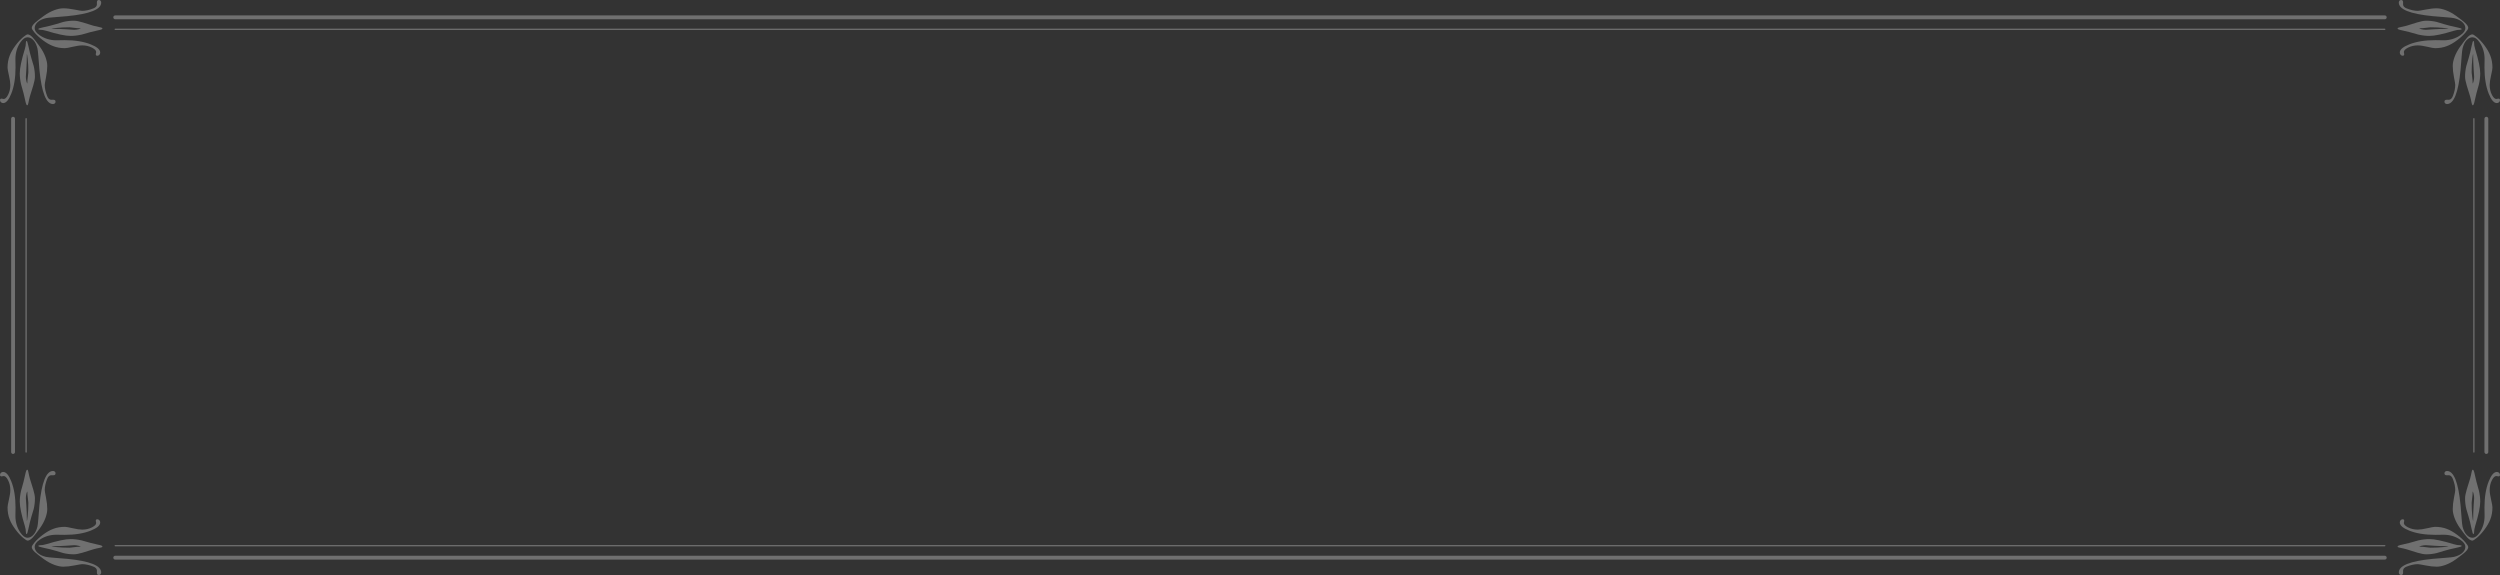 <svg width="500" height="115" viewBox="0 0 500 115" fill="none" xmlns="http://www.w3.org/2000/svg">
<rect x="0" y="0" width="500" height="115" fill="#333333" stroke="none"/>
<g clip-path="url(#clip0_1_607)" fill="rgba(255, 255, 255, .3)">
<path d="M491.462 8.019C492.118 7.526 492.665 7.017 493.109 6.492C493.469 6.059 493.648 5.758 493.648 5.593C493.648 5.301 493.429 4.948 492.985 4.547C492.681 4.258 492.082 3.793 491.182 3.144C490.503 2.65 489.795 2.273 489.068 2.009C488.428 1.78 487.861 1.664 487.361 1.664C486.689 1.664 485.934 1.748 485.094 1.917C484.255 2.085 483.747 2.169 483.568 2.169C482.912 2.169 482.172 2.009 481.345 1.688C480.853 1.5 480.61 1.219 480.61 0.838C480.61 0.798 480.61 0.738 480.618 0.654V0.469C480.618 0.156 480.49 0 480.226 0C480.098 0 479.986 0.052 479.894 0.148C479.806 0.249 479.758 0.369 479.758 0.509C479.758 1.881 482.013 2.787 486.513 3.228C486.989 3.28 487.889 3.352 489.216 3.452C490.027 3.508 490.567 3.569 490.838 3.637C491.538 3.809 492.09 4.074 492.481 4.435C492.877 4.796 493.069 5.196 493.069 5.63C493.069 6.107 492.749 6.572 492.102 7.021C491.118 7.711 489.991 8.059 488.712 8.059C488.597 8.059 488.433 8.055 488.22 8.05C488.129 8.048 488.029 8.046 487.92 8.043C487.753 8.041 487.602 8.039 487.47 8.036C487.315 8.034 487.184 8.031 487.081 8.031C484.991 8.031 483.244 8.316 481.837 8.881C480.582 9.383 479.958 9.924 479.958 10.509C479.958 10.69 480.014 10.842 480.13 10.966C480.242 11.087 480.382 11.151 480.546 11.151C480.741 11.151 480.841 11.046 480.841 10.842C480.841 10.774 480.829 10.694 480.805 10.601C480.781 10.505 480.769 10.441 480.769 10.409C480.769 10.116 481.041 9.824 481.589 9.535C482.172 9.234 482.828 9.078 483.556 9.078C484.035 9.078 484.671 9.174 485.458 9.358C486.242 9.543 486.761 9.635 487.017 9.635C487.884 9.635 488.676 9.495 489.387 9.214C490.027 8.978 490.719 8.581 491.462 8.019Z"/>
<path fill-rule="evenodd" clip-rule="evenodd" d="M490.75 6.159C491.198 6.022 491.63 5.95 492.038 5.95C492.237 5.95 492.333 5.898 492.333 5.79C492.333 5.71 492.026 5.601 491.402 5.473C490.379 5.257 489.515 5.044 488.808 4.832C487.877 4.551 487.385 4.403 487.337 4.387C486.657 4.222 485.958 4.142 485.238 4.142C484.787 4.142 484.195 4.25 483.468 4.475C482.74 4.695 482.017 4.92 481.293 5.152C480.953 5.249 480.49 5.357 479.91 5.473C479.646 5.521 479.514 5.589 479.514 5.682C479.514 5.802 479.69 5.906 480.042 5.986C480.658 6.135 481.269 6.279 481.885 6.419C482.476 6.584 483.064 6.748 483.651 6.913C484.423 7.093 485.166 7.181 485.89 7.181C486.921 7.181 488.54 6.84 490.75 6.159ZM486.082 5.457C487.093 5.457 487.992 5.505 488.788 5.593C489.407 5.67 489.719 5.726 489.719 5.766H489.447C488.54 5.766 487.609 5.798 486.661 5.866C485.714 5.93 485.214 5.962 485.174 5.962C484.879 5.962 484.579 5.922 484.267 5.842C484.007 5.766 483.875 5.714 483.875 5.682C483.883 5.662 483.899 5.654 483.923 5.654H484.047C484.371 5.654 484.763 5.621 485.218 5.557C485.674 5.489 485.962 5.457 486.082 5.457Z"/>
<path d="M3.118 105.93C3.609 106.588 4.117 107.137 4.641 107.582C5.076 107.943 5.372 108.123 5.54 108.123C5.832 108.123 6.18 107.903 6.583 107.458C6.867 107.153 7.335 106.552 7.982 105.65C8.474 104.968 8.85 104.258 9.114 103.528C9.341 102.887 9.453 102.318 9.453 101.816C9.453 101.143 9.373 100.385 9.202 99.543C9.034 98.701 8.95 98.192 8.95 98.011C8.95 97.354 9.114 96.612 9.429 95.782C9.621 95.289 9.901 95.044 10.277 95.044C10.321 95.044 10.381 95.048 10.465 95.056H10.649C10.956 95.056 11.112 94.924 11.112 94.659C11.112 94.531 11.064 94.418 10.964 94.326C10.868 94.238 10.748 94.194 10.609 94.194C9.242 94.194 8.338 96.451 7.894 100.966C7.847 101.443 7.775 102.346 7.675 103.677C7.619 104.491 7.555 105.032 7.491 105.305C7.319 106.01 7.051 106.56 6.691 106.953C6.332 107.35 5.936 107.546 5.5 107.546C5.028 107.546 4.565 107.221 4.113 106.572C3.426 105.585 3.082 104.455 3.082 103.172C3.082 103.007 3.086 102.743 3.094 102.378C3.102 102.013 3.106 101.732 3.106 101.536C3.106 99.439 2.822 97.686 2.258 96.275C1.763 95.02 1.219 94.391 0.64 94.391C0.46 94.391 0.308 94.447 0.184 94.563C0.06 94.675 0 94.816 0 94.98C0 95.176 0.104 95.277 0.308 95.277C0.372 95.277 0.452 95.265 0.548 95.24C0.64 95.216 0.704 95.204 0.735 95.204C1.031 95.204 1.323 95.477 1.607 96.026C1.911 96.612 2.063 97.269 2.063 97.999C2.063 98.484 1.971 99.118 1.787 99.908C1.603 100.698 1.511 101.219 1.511 101.471C1.511 102.342 1.651 103.135 1.927 103.849C2.166 104.491 2.562 105.184 3.118 105.93Z"/>
<path fill-rule="evenodd" clip-rule="evenodd" d="M4.973 105.216C5.112 105.67 5.18 106.099 5.18 106.512C5.18 106.708 5.236 106.804 5.34 106.804C5.424 106.804 5.532 106.496 5.66 105.87C5.872 104.844 6.088 103.977 6.3 103.272C6.575 102.334 6.723 101.84 6.743 101.792C6.903 101.111 6.987 100.409 6.987 99.687C6.987 99.234 6.875 98.645 6.655 97.911C6.436 97.181 6.208 96.455 5.98 95.734C5.88 95.389 5.776 94.924 5.66 94.342C5.612 94.078 5.544 93.945 5.452 93.945C5.328 93.945 5.228 94.122 5.144 94.475C4.997 95.092 4.853 95.71 4.717 96.323C4.635 96.618 4.554 96.911 4.473 97.205L4.471 97.211C4.389 97.507 4.307 97.803 4.225 98.099C4.045 98.869 3.953 99.615 3.953 100.341C3.953 101.375 4.293 102.999 4.973 105.216ZM5.672 100.537C5.672 101.548 5.628 102.45 5.54 103.248C5.464 103.869 5.408 104.182 5.364 104.182V103.913C5.364 102.999 5.332 102.069 5.268 101.115C5.244 100.749 5.223 100.451 5.207 100.219L5.207 100.218C5.182 99.848 5.168 99.65 5.168 99.623C5.168 99.33 5.212 99.026 5.292 98.713C5.364 98.452 5.42 98.32 5.452 98.32C5.468 98.328 5.476 98.344 5.476 98.368V98.492C5.476 98.821 5.508 99.21 5.576 99.667C5.64 100.124 5.672 100.413 5.672 100.537Z"/>
<path d="M493.417 107.458C493.82 107.903 494.168 108.123 494.464 108.123C494.628 108.123 494.924 107.943 495.359 107.582C495.883 107.137 496.391 106.588 496.882 105.93C497.438 105.184 497.834 104.491 498.073 103.849C498.349 103.135 498.489 102.342 498.489 101.471C498.489 101.219 498.397 100.698 498.213 99.908C498.029 99.118 497.937 98.484 497.937 97.999C497.937 97.269 498.089 96.612 498.389 96.026C498.677 95.477 498.969 95.204 499.265 95.204C499.297 95.204 499.36 95.216 499.452 95.24C499.548 95.265 499.628 95.277 499.692 95.277C499.896 95.277 500 95.176 500 94.98C500 94.816 499.936 94.675 499.816 94.563C499.692 94.447 499.54 94.391 499.36 94.391C498.781 94.391 498.237 95.02 497.742 96.275C497.178 97.686 496.894 99.439 496.894 101.536C496.894 101.732 496.898 102.013 496.906 102.378C496.914 102.743 496.918 103.007 496.918 103.172C496.918 104.455 496.574 105.585 495.887 106.572C495.435 107.221 494.976 107.546 494.5 107.546C494.064 107.546 493.668 107.35 493.309 106.953C492.945 106.56 492.681 106.01 492.509 105.305C492.445 105.032 492.381 104.491 492.325 103.677C492.225 102.346 492.153 101.443 492.106 100.966C491.662 96.451 490.758 94.194 489.391 94.194C489.252 94.194 489.132 94.238 489.036 94.326C488.936 94.418 488.888 94.531 488.888 94.659C488.888 94.924 489.044 95.056 489.351 95.056H489.535C489.619 95.048 489.683 95.044 489.723 95.044C490.099 95.044 490.379 95.289 490.571 95.782C490.886 96.612 491.05 97.354 491.05 98.011C491.05 98.192 490.966 98.701 490.798 99.543C490.631 100.385 490.547 101.143 490.547 101.816C490.547 102.318 490.659 102.887 490.886 103.528C491.15 104.258 491.526 104.968 492.018 105.65C492.665 106.552 493.133 107.153 493.417 107.458Z"/>
<path fill-rule="evenodd" clip-rule="evenodd" d="M494.34 105.87C494.468 106.496 494.576 106.804 494.66 106.804C494.764 106.804 494.816 106.708 494.816 106.512C494.816 106.099 494.888 105.67 495.027 105.216C495.707 102.999 496.047 101.375 496.047 100.341C496.047 99.615 495.955 98.869 495.775 98.099C495.693 97.803 495.611 97.507 495.529 97.211L495.283 96.323C495.147 95.71 495.003 95.092 494.856 94.475C494.772 94.122 494.672 93.945 494.548 93.945C494.46 93.945 494.388 94.078 494.34 94.342C494.224 94.924 494.12 95.389 494.02 95.734C493.788 96.455 493.565 97.181 493.345 97.911C493.125 98.645 493.013 99.234 493.013 99.687C493.013 100.409 493.097 101.111 493.261 101.792C493.27 101.829 493.359 102.129 493.527 102.692L493.7 103.272C493.912 103.977 494.128 104.844 494.34 105.87ZM494.636 103.913V104.182C494.592 104.182 494.536 103.869 494.464 103.248C494.372 102.45 494.328 101.548 494.328 100.537C494.328 100.413 494.36 100.124 494.424 99.667C494.492 99.21 494.524 98.821 494.524 98.492V98.368C494.524 98.344 494.532 98.328 494.548 98.32C494.58 98.32 494.636 98.452 494.708 98.713C494.792 99.026 494.832 99.33 494.832 99.623C494.832 99.667 494.8 100.164 494.732 101.115C494.668 102.069 494.636 102.999 494.636 103.913Z"/>
<path d="M492.985 110.457C493.429 110.052 493.648 109.703 493.648 109.407C493.648 109.242 493.469 108.941 493.109 108.508C492.665 107.983 492.118 107.474 491.462 106.981C490.719 106.423 490.027 106.022 489.387 105.786C488.676 105.505 487.884 105.369 487.017 105.369C486.761 105.369 486.242 105.461 485.458 105.646C484.671 105.83 484.035 105.922 483.556 105.922C482.828 105.922 482.172 105.77 481.589 105.465C481.041 105.176 480.769 104.888 480.769 104.591C480.769 104.559 480.781 104.495 480.805 104.399C480.829 104.306 480.841 104.226 480.841 104.158C480.841 103.957 480.741 103.853 480.546 103.853C480.382 103.853 480.242 103.913 480.13 104.038C480.014 104.158 479.958 104.31 479.958 104.491C479.958 105.076 480.582 105.617 481.837 106.119C483.244 106.684 484.991 106.969 487.081 106.969C487.273 106.969 487.557 106.965 487.92 106.957C488.284 106.949 488.548 106.945 488.712 106.945C489.991 106.945 491.118 107.289 492.102 107.979C492.749 108.428 493.069 108.893 493.069 109.37C493.069 109.804 492.877 110.204 492.481 110.565C492.09 110.926 491.538 111.195 490.838 111.367C490.567 111.431 490.027 111.492 489.216 111.552C487.889 111.648 486.989 111.724 486.513 111.772C482.013 112.217 479.758 113.123 479.758 114.495C479.758 114.635 479.806 114.751 479.894 114.852C479.986 114.952 480.098 115 480.226 115C480.49 115 480.618 114.844 480.618 114.531V114.346C480.61 114.266 480.61 114.202 480.61 114.162C480.61 113.785 480.853 113.5 481.345 113.312C482.172 112.991 482.912 112.831 483.568 112.831C483.747 112.831 484.255 112.915 485.094 113.083C485.934 113.252 486.689 113.336 487.361 113.336C487.861 113.336 488.428 113.22 489.068 112.991C489.795 112.731 490.503 112.35 491.182 111.856C492.082 111.211 492.681 110.742 492.985 110.457Z"/>
<path fill-rule="evenodd" clip-rule="evenodd" d="M491.402 109.531C492.026 109.399 492.333 109.29 492.333 109.21C492.333 109.102 492.237 109.05 492.038 109.05C491.63 109.05 491.198 108.982 490.75 108.841C488.54 108.16 486.921 107.819 485.89 107.819C485.166 107.819 484.423 107.907 483.651 108.087C483.064 108.252 482.476 108.416 481.885 108.581C481.269 108.721 480.658 108.865 480.042 109.014C479.69 109.094 479.514 109.198 479.514 109.322C479.514 109.411 479.646 109.483 479.91 109.531C480.49 109.647 480.953 109.751 481.293 109.852C482.017 110.08 482.74 110.305 483.468 110.529C484.195 110.75 484.787 110.862 485.238 110.862C485.958 110.862 486.657 110.778 487.337 110.613C487.385 110.597 487.877 110.449 488.808 110.172C489.515 109.956 490.379 109.743 491.402 109.531ZM489.447 109.234H489.719C489.719 109.274 489.407 109.334 488.788 109.407C487.992 109.499 487.093 109.543 486.082 109.543C485.962 109.543 485.674 109.511 485.218 109.443C484.763 109.379 484.371 109.346 484.047 109.346H483.923C483.899 109.346 483.883 109.338 483.875 109.322C483.875 109.286 484.007 109.234 484.267 109.162C484.579 109.078 484.879 109.038 485.174 109.038C485.214 109.038 485.714 109.07 486.661 109.138C487.609 109.202 488.54 109.234 489.447 109.234Z"/>
<path d="M6.891 108.508C7.335 107.983 7.882 107.474 8.538 106.981C9.281 106.423 9.973 106.022 10.613 105.786C11.324 105.505 12.116 105.369 12.983 105.369C13.235 105.369 13.754 105.461 14.542 105.646C15.329 105.83 15.965 105.922 16.445 105.922C17.176 105.922 17.828 105.77 18.411 105.465C18.959 105.176 19.235 104.888 19.235 104.591C19.235 104.559 19.223 104.495 19.195 104.399C19.171 104.306 19.159 104.226 19.159 104.158C19.159 103.957 19.259 103.853 19.454 103.853C19.618 103.853 19.758 103.913 19.87 104.038C19.986 104.158 20.042 104.31 20.042 104.491C20.042 105.076 19.418 105.617 18.163 106.119C16.756 106.684 15.009 106.969 12.919 106.969C12.723 106.969 12.443 106.965 12.079 106.957C11.716 106.949 11.452 106.945 11.288 106.945C10.013 106.945 8.882 107.289 7.898 107.979C7.251 108.428 6.931 108.893 6.931 109.37C6.931 109.804 7.127 110.204 7.519 110.565C7.91 110.926 8.458 111.195 9.162 111.367C9.433 111.431 9.973 111.492 10.784 111.552C12.111 111.648 13.011 111.724 13.486 111.772C17.987 112.217 20.242 113.123 20.242 114.495C20.242 114.635 20.194 114.751 20.106 114.852C20.014 114.952 19.902 115 19.774 115C19.51 115 19.378 114.844 19.378 114.531V114.346C19.386 114.266 19.39 114.202 19.39 114.162C19.39 113.785 19.147 113.5 18.655 113.312C17.828 112.991 17.088 112.831 16.433 112.831C16.253 112.831 15.745 112.915 14.905 113.083C14.066 113.252 13.311 113.336 12.639 113.336C12.139 113.336 11.572 113.22 10.932 112.991C10.205 112.731 9.501 112.35 8.818 111.856C7.918 111.211 7.319 110.742 7.015 110.457C6.571 110.052 6.351 109.703 6.351 109.407C6.351 109.242 6.531 108.941 6.891 108.508Z"/>
<path fill-rule="evenodd" clip-rule="evenodd" d="M7.962 109.05C8.37 109.05 8.802 108.982 9.249 108.841C11.46 108.16 13.083 107.819 14.114 107.819C14.834 107.819 15.577 107.907 16.349 108.087C16.936 108.252 17.524 108.416 18.115 108.581C18.727 108.721 19.342 108.865 19.958 109.014C20.31 109.094 20.486 109.198 20.486 109.322C20.486 109.411 20.354 109.483 20.09 109.531C19.51 109.647 19.047 109.751 18.707 109.852C17.983 110.08 17.26 110.305 16.532 110.529C15.801 110.75 15.213 110.862 14.762 110.862C14.042 110.862 13.343 110.778 12.663 110.613C12.615 110.597 12.123 110.449 11.188 110.172C10.485 109.956 9.621 109.743 8.598 109.531C7.978 109.399 7.667 109.29 7.667 109.21C7.667 109.102 7.763 109.05 7.962 109.05ZM11.216 109.407C12.008 109.499 12.907 109.543 13.918 109.543C14.038 109.543 14.326 109.511 14.782 109.443C15.237 109.379 15.629 109.346 15.953 109.346H16.077C16.101 109.346 16.117 109.338 16.125 109.322C16.125 109.286 15.993 109.234 15.733 109.162C15.421 109.078 15.121 109.038 14.826 109.038C14.782 109.038 14.29 109.07 13.339 109.138C12.391 109.202 11.46 109.234 10.553 109.234H10.281C10.281 109.274 10.592 109.334 11.216 109.407Z"/>
<path d="M23.044 109.266C22.972 109.266 22.916 109.206 22.916 109.138C22.916 109.066 22.972 109.01 23.044 109.01H476.956C477.024 109.01 477.084 109.066 477.084 109.138C477.084 109.206 477.024 109.266 476.956 109.266H23.044Z"/>
<path d="M495.359 7.418C495.883 7.863 496.391 8.412 496.882 9.07C497.438 9.816 497.834 10.509 498.073 11.151C498.349 11.865 498.489 12.659 498.489 13.529C498.489 13.785 498.397 14.306 498.213 15.092C498.029 15.882 497.937 16.52 497.937 17.001C497.937 17.735 498.089 18.388 498.389 18.974C498.677 19.523 498.969 19.8 499.265 19.8C499.297 19.8 499.36 19.788 499.452 19.759C499.548 19.735 499.628 19.723 499.692 19.723C499.896 19.723 500 19.824 500 20.02C500 20.184 499.936 20.325 499.816 20.441C499.692 20.553 499.54 20.614 499.36 20.614C498.781 20.614 498.237 19.984 497.742 18.729C497.178 17.314 496.894 15.561 496.894 13.468C496.894 13.272 496.898 12.987 496.906 12.622C496.914 12.258 496.918 11.993 496.918 11.829C496.918 10.549 496.574 9.415 495.887 8.428C495.435 7.783 494.976 7.458 494.5 7.458C494.064 7.458 493.668 7.654 493.309 8.047C492.945 8.44 492.681 8.994 492.509 9.699C492.445 9.968 492.381 10.509 492.325 11.323C492.225 12.655 492.153 13.557 492.106 14.034C491.662 18.549 490.758 20.81 489.391 20.81C489.252 20.81 489.132 20.762 489.036 20.674C488.936 20.581 488.888 20.473 488.888 20.341C488.888 20.076 489.044 19.948 489.351 19.948H489.535C489.619 19.956 489.683 19.96 489.723 19.96C490.099 19.96 490.379 19.711 490.571 19.218C490.886 18.388 491.05 17.646 491.05 16.989C491.05 16.808 490.966 16.299 490.798 15.457C490.631 14.615 490.547 13.857 490.547 13.184C490.547 12.682 490.659 12.113 490.886 11.472C491.15 10.742 491.526 10.036 492.018 9.355C492.665 8.448 493.133 7.847 493.417 7.542C493.82 7.097 494.168 6.877 494.464 6.877C494.628 6.877 494.924 7.057 495.359 7.418Z"/>
<path fill-rule="evenodd" clip-rule="evenodd" d="M494.816 8.492C494.816 8.901 494.888 9.334 495.027 9.784C495.707 12.001 496.047 13.629 496.047 14.663C496.047 15.385 495.955 16.131 495.775 16.905C495.693 17.199 495.611 17.495 495.529 17.791C495.447 18.087 495.365 18.382 495.283 18.677C495.147 19.294 495.003 19.908 494.856 20.525C494.772 20.878 494.672 21.055 494.548 21.055C494.46 21.055 494.388 20.922 494.34 20.662C494.224 20.076 494.12 19.615 494.02 19.27C493.788 18.545 493.565 17.819 493.345 17.089C493.125 16.359 493.013 15.766 493.013 15.313C493.013 14.591 493.097 13.889 493.261 13.208C493.272 13.164 493.396 12.747 493.632 11.96L493.634 11.954L493.638 11.94L493.641 11.932L493.642 11.929L493.7 11.732C493.912 11.023 494.128 10.156 494.34 9.13C494.468 8.508 494.576 8.196 494.66 8.196C494.764 8.196 494.816 8.296 494.816 8.492ZM494.464 11.756C494.372 12.55 494.328 13.456 494.328 14.467C494.328 14.587 494.36 14.88 494.424 15.333C494.492 15.79 494.524 16.183 494.524 16.508V16.632C494.524 16.656 494.532 16.676 494.548 16.68C494.58 16.68 494.636 16.552 494.708 16.287C494.792 15.974 494.832 15.674 494.832 15.377C494.832 15.337 494.8 14.84 494.732 13.885C494.668 12.935 494.636 12.001 494.636 11.091V10.818C494.592 10.818 494.536 11.131 494.464 11.756Z"/>
<path d="M7.015 4.547C6.571 4.948 6.351 5.301 6.351 5.593C6.351 5.758 6.531 6.059 6.891 6.492C7.335 7.017 7.882 7.526 8.538 8.019C9.281 8.581 9.973 8.978 10.613 9.214C11.324 9.495 12.116 9.635 12.983 9.635C13.235 9.635 13.754 9.543 14.542 9.358C15.329 9.174 15.965 9.078 16.445 9.078C17.176 9.078 17.828 9.234 18.411 9.535C18.959 9.824 19.235 10.116 19.235 10.409C19.235 10.441 19.223 10.505 19.195 10.601C19.171 10.694 19.159 10.774 19.159 10.842C19.159 11.046 19.259 11.151 19.454 11.151C19.618 11.151 19.758 11.087 19.87 10.966C19.986 10.842 20.042 10.69 20.042 10.509C20.042 9.924 19.418 9.383 18.163 8.881C16.756 8.316 15.009 8.031 12.919 8.031C12.813 8.031 12.682 8.034 12.527 8.036C12.396 8.039 12.246 8.041 12.079 8.043C11.971 8.046 11.871 8.048 11.78 8.05C11.567 8.055 11.403 8.059 11.288 8.059C10.013 8.059 8.882 7.711 7.898 7.021C7.251 6.572 6.931 6.107 6.931 5.63C6.931 5.196 7.127 4.796 7.519 4.435C7.91 4.074 8.458 3.809 9.162 3.637C9.433 3.569 9.973 3.508 10.784 3.452C12.111 3.352 13.011 3.28 13.486 3.228C17.987 2.787 20.242 1.881 20.242 0.509C20.242 0.369 20.194 0.249 20.106 0.148C20.014 0.052 19.902 0 19.774 0C19.51 0 19.378 0.156 19.378 0.469V0.654C19.386 0.738 19.39 0.798 19.39 0.838C19.39 1.219 19.147 1.5 18.655 1.688C17.828 2.009 17.088 2.169 16.433 2.169C16.253 2.169 15.745 2.085 14.905 1.917C14.066 1.748 13.311 1.664 12.639 1.664C12.139 1.664 11.572 1.78 10.932 2.009C10.205 2.273 9.501 2.65 8.818 3.144C7.918 3.793 7.319 4.258 7.015 4.547Z"/>
<path fill-rule="evenodd" clip-rule="evenodd" d="M8.598 5.473C7.978 5.601 7.667 5.71 7.667 5.79C7.667 5.898 7.763 5.95 7.962 5.95C8.37 5.95 8.802 6.022 9.249 6.159C11.46 6.84 13.083 7.181 14.114 7.181C14.834 7.181 15.577 7.093 16.349 6.913C16.936 6.748 17.524 6.584 18.115 6.419C18.727 6.279 19.342 6.135 19.958 5.986C20.31 5.906 20.486 5.802 20.486 5.682C20.486 5.589 20.354 5.521 20.09 5.473C19.51 5.357 19.047 5.249 18.707 5.152C17.983 4.92 17.26 4.695 16.532 4.475C15.801 4.25 15.213 4.142 14.762 4.142C14.042 4.142 13.343 4.222 12.663 4.387C12.615 4.403 12.123 4.551 11.188 4.832C10.485 5.044 9.621 5.257 8.598 5.473ZM10.553 5.766H10.281C10.281 5.726 10.592 5.67 11.216 5.593C12.008 5.505 12.907 5.457 13.918 5.457C14.038 5.457 14.326 5.489 14.782 5.557C15.237 5.621 15.629 5.654 15.953 5.654H16.077C16.101 5.654 16.117 5.662 16.125 5.682C16.125 5.714 15.993 5.766 15.733 5.842C15.421 5.922 15.121 5.962 14.826 5.962C14.782 5.962 14.29 5.93 13.339 5.866C12.391 5.798 11.46 5.766 10.553 5.766Z"/>
<path d="M5.54 6.877C5.832 6.877 6.18 7.097 6.583 7.542C6.867 7.847 7.335 8.448 7.982 9.355C8.474 10.036 8.85 10.742 9.114 11.472C9.341 12.113 9.453 12.682 9.453 13.184C9.453 13.857 9.373 14.615 9.202 15.457C9.034 16.299 8.95 16.808 8.95 16.989C8.95 17.646 9.114 18.388 9.429 19.218C9.621 19.711 9.901 19.96 10.277 19.96C10.321 19.96 10.381 19.956 10.465 19.948H10.649C10.956 19.948 11.112 20.076 11.112 20.341C11.112 20.473 11.064 20.581 10.964 20.674C10.868 20.762 10.748 20.81 10.609 20.81C9.242 20.81 8.338 18.549 7.894 14.034C7.847 13.557 7.775 12.655 7.675 11.323C7.619 10.509 7.555 9.968 7.491 9.699C7.319 8.994 7.051 8.44 6.691 8.047C6.332 7.654 5.936 7.458 5.5 7.458C5.028 7.458 4.565 7.783 4.113 8.428C3.426 9.415 3.082 10.549 3.082 11.829C3.082 11.993 3.086 12.258 3.094 12.622C3.102 12.987 3.106 13.272 3.106 13.468C3.106 15.561 2.822 17.314 2.258 18.729C1.763 19.984 1.219 20.614 0.64 20.614C0.46 20.614 0.308 20.553 0.184 20.441C0.06 20.325 0 20.184 0 20.02C0 19.824 0.104 19.723 0.308 19.723C0.372 19.723 0.452 19.735 0.548 19.759C0.64 19.788 0.704 19.8 0.735 19.8C1.031 19.8 1.323 19.523 1.607 18.974C1.911 18.388 2.063 17.735 2.063 17.001C2.063 16.52 1.971 15.882 1.787 15.092C1.603 14.306 1.511 13.785 1.511 13.529C1.511 12.659 1.651 11.865 1.927 11.151C2.166 10.509 2.562 9.816 3.118 9.07C3.609 8.412 4.117 7.863 4.641 7.418C5.076 7.057 5.372 6.877 5.54 6.877Z"/>
<path fill-rule="evenodd" clip-rule="evenodd" d="M5.34 8.196C5.424 8.196 5.532 8.508 5.66 9.13C5.872 10.156 6.088 11.023 6.3 11.732C6.575 12.666 6.723 13.16 6.743 13.208C6.903 13.889 6.987 14.591 6.987 15.313C6.987 15.766 6.875 16.359 6.655 17.089C6.436 17.819 6.208 18.545 5.98 19.27C5.88 19.615 5.776 20.076 5.66 20.662C5.612 20.922 5.544 21.055 5.452 21.055C5.328 21.055 5.228 20.878 5.144 20.525C4.997 19.908 4.853 19.294 4.717 18.677C4.635 18.382 4.553 18.087 4.471 17.791C4.389 17.495 4.307 17.199 4.225 16.905C4.045 16.131 3.953 15.385 3.953 14.663C3.953 13.629 4.293 12.001 4.973 9.784C5.112 9.334 5.18 8.901 5.18 8.492C5.18 8.296 5.236 8.196 5.34 8.196ZM5.364 10.818V11.091C5.364 12.001 5.332 12.935 5.268 13.885C5.242 14.28 5.22 14.597 5.204 14.836C5.181 15.173 5.168 15.354 5.168 15.377C5.168 15.674 5.212 15.974 5.292 16.287C5.364 16.552 5.42 16.68 5.452 16.68C5.468 16.676 5.476 16.656 5.476 16.632V16.508C5.476 16.183 5.508 15.79 5.576 15.333C5.64 14.88 5.672 14.587 5.672 14.467C5.672 13.456 5.628 12.55 5.54 11.756C5.464 11.131 5.408 10.818 5.364 10.818Z"/>
<path d="M22.916 5.862C22.916 5.93 22.972 5.99 23.044 5.99H476.952C477.028 5.99 477.084 5.93 477.084 5.862C477.084 5.79 477.028 5.734 476.952 5.734H23.044C22.972 5.734 22.916 5.79 22.916 5.862Z"/>
<path d="M23.044 3.853C22.832 3.853 22.66 3.681 22.66 3.468C22.66 3.252 22.832 3.083 23.044 3.083H476.956C477.168 3.083 477.34 3.252 477.34 3.468C477.34 3.681 477.168 3.853 476.956 3.853H23.044Z"/>
<path d="M22.66 111.536C22.66 111.748 22.832 111.921 23.044 111.921H476.956C477.168 111.921 477.34 111.748 477.34 111.536C477.34 111.319 477.168 111.151 476.956 111.151H23.044C22.832 111.151 22.66 111.319 22.66 111.536Z"/>
<path d="M5.092 90.405V23.741C5.092 23.669 5.152 23.613 5.224 23.613C5.292 23.613 5.352 23.669 5.352 23.741V90.405C5.352 90.473 5.292 90.533 5.224 90.533C5.152 90.533 5.092 90.473 5.092 90.405Z"/>
<path d="M2.23 23.741V90.405C2.23 90.617 2.402 90.79 2.61 90.79C2.826 90.79 2.998 90.617 2.998 90.405V23.741C2.998 23.528 2.826 23.356 2.61 23.356C2.402 23.356 2.23 23.528 2.23 23.741Z"/>
<path d="M494.648 90.405V23.741C494.648 23.669 494.708 23.613 494.776 23.613C494.848 23.613 494.904 23.669 494.904 23.741V90.405C494.904 90.473 494.848 90.533 494.776 90.533C494.708 90.533 494.648 90.473 494.648 90.405Z"/>
<path d="M496.89 23.741V90.405C496.89 90.617 497.062 90.79 497.274 90.79C497.486 90.79 497.658 90.617 497.658 90.405V23.741C497.658 23.528 497.486 23.356 497.274 23.356C497.062 23.356 496.89 23.528 496.89 23.741Z"/>
</g>
</svg>
